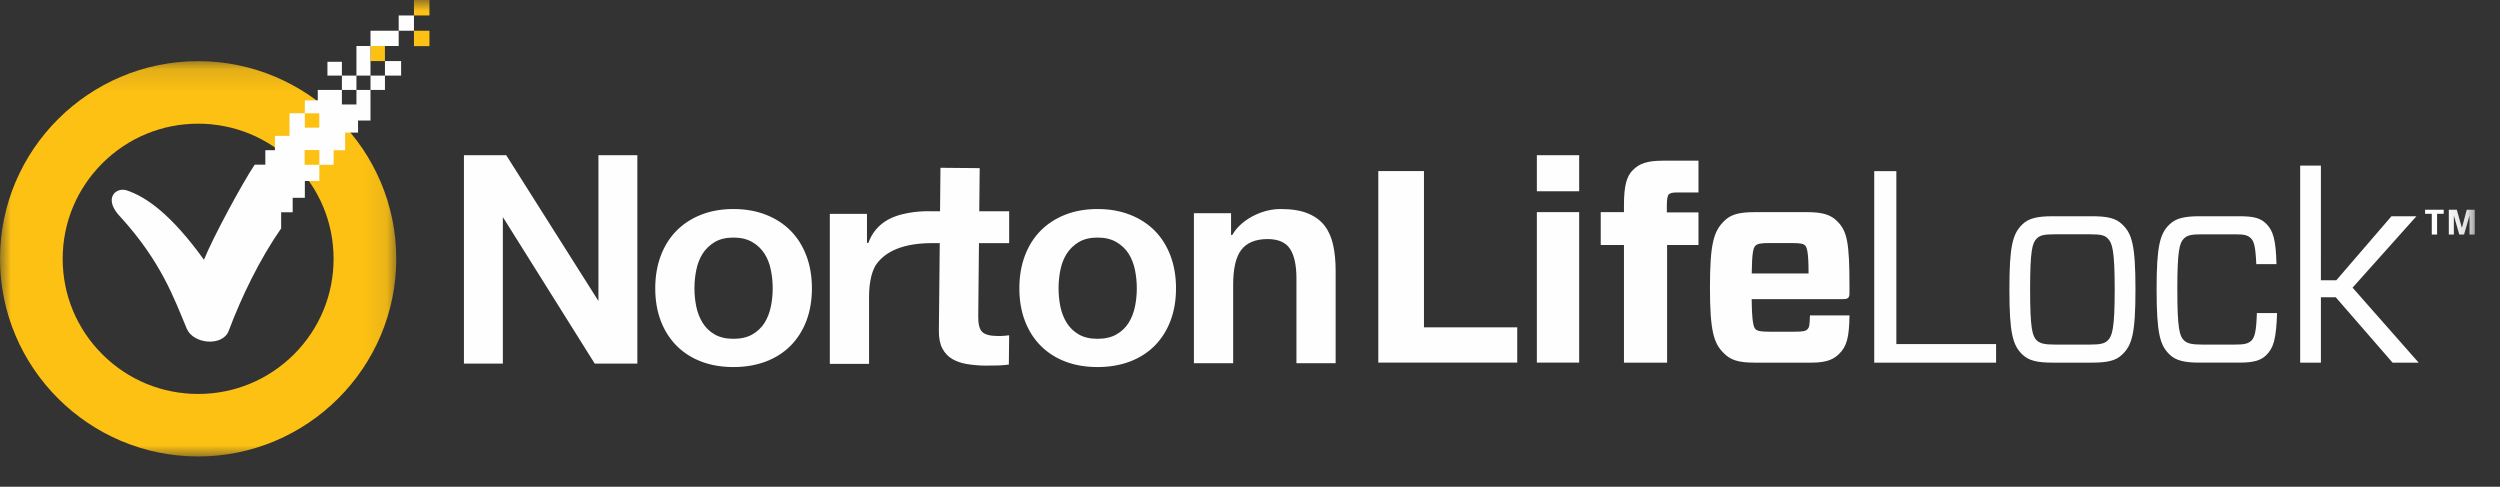 <svg xmlns="http://www.w3.org/2000/svg" xmlns:xlink="http://www.w3.org/1999/xlink" width="113" height="22" viewBox="0 0 113 22">
    <rect x="0" y="0" width="113" height="22" fill="#333333" stroke="none"/>
    <defs>
        <path id="2zwfuqlcsa" d="M0 0.131L17.911 0.131 17.911 18 0 18z"/>
        <path id="0kfnogx9uc" d="M0 20.633L111.859 20.633 111.859 0 0 0z"/>
        <path id="91ekhiq7ce" d="M0 20.633L111.859 20.633 111.859 0 0 0z"/>
        <path id="j6kkxsxq5g" d="M0 20.633L111.859 20.633 111.859 0 0 0z"/>
    </defs>
    <g fill="none" fill-rule="evenodd">
        <g>
            <g>
                <g>
                    <g transform="translate(-405 -630) translate(389 292) translate(16 338) translate(0 2.633)">
                        <mask id="44pjx8pvpb" fill="#fff">
                            <use xlink:href="#2zwfuqlcsa"/>
                        </mask>
                        <path fill="#FDC114" fill-rule="nonzero" d="M13.286 13.384c-1.158 1.154-2.695 1.79-4.33 1.79-1.634 0-3.172-.636-4.329-1.789-1.156-1.155-1.794-2.689-1.794-4.32 0-1.63.638-3.164 1.794-4.318 1.157-1.154 2.695-1.79 4.328-1.79 1.634 0 3.172.636 4.33 1.789 1.156 1.155 1.793 2.689 1.793 4.319 0 1.631-.637 3.165-1.792 4.319M8.956.132C4.018.13 0 4.139 0 9.064 0 13.99 4.019 18 8.955 18c4.938 0 8.956-4.01 8.956-8.936 0-4.924-4.018-8.932-8.956-8.933" mask="url(#44pjx8pvpb)"/>
                    </g>
                    <g transform="translate(-405 -630) translate(389 292) translate(16 338)">
                        <mask id="flogpsi7bd" fill="#fff">
                            <use xlink:href="#0kfnogx9uc"/>
                        </mask>
                        <path fill="#FDC114" fill-rule="nonzero" d="M18.711 2.085h.7v-.696h-.7v.696zm0-1.387h.7V0h-.7v.698zM16.746 2.76h.653v-.68h-.653v.68z" mask="url(#flogpsi7bd)"/>
                    </g>
                    <g transform="translate(-405 -630) translate(389 292) translate(16 338)">
                        <mask id="9sci4b9luf" fill="#fff">
                            <use xlink:href="#91ekhiq7ce"/>
                        </mask>
                        <path fill="#FEFEFE" fill-rule="nonzero" d="M15.454 4.066h.657v-.65h-.657v.65zm1.945-.65h.731V2.76h-.73v.655zm-2.599 0h.654v-.624H14.8v.623zm1.947.65h.653v-.65h-.653v.65zm1.274-2.678h.69v-.69h-.69v.69zm-1.274.692h1.274v-.691h-1.274v.69zm-.636 1.336h.635V2.08h-.635v1.336z" mask="url(#9sci4b9luf)"/>
                    </g>
                    <g transform="translate(-405 -630) translate(389 292) translate(16 338)">
                        <mask id="omes62tl9h" fill="#fff">
                            <use xlink:href="#j6kkxsxq5g"/>
                        </mask>
                        <path fill="#FEFEFE" fill-rule="nonzero" d="M16.111 4.722h-.657v-.656h-1.091v.472h-.585v.583h.653v.649h-.653v-.649h-.693V6.14h-.658v.65h-.434v.652h-.48c-.538.798-1.886 3.285-2.294 4.3-1.468-2.04-2.608-2.85-3.506-3.142-.486-.145-1.07.381-.264 1.21 1.848 2.027 2.43 3.706 2.992 5.045.297.707 1.63.817 1.897.098.57-1.52 1.394-3.229 2.37-4.63v-.729h.521V8.94h.55v-.76h.655v-.732h-.664v-.665h.664v.665h.647l-.001-.658h.52v-.796h.583v-.547h.564V4.066h-.636v.656zm35.19 9.135c-.055.271-.152.517-.286.734-.136.218-.322.395-.553.526-.231.131-.518.197-.854.197-.335 0-.62-.066-.847-.197-.226-.13-.41-.308-.546-.526-.134-.216-.23-.463-.286-.734-.055-.267-.082-.544-.082-.824 0-.28.028-.56.082-.83.056-.276.152-.524.287-.735.136-.214.319-.391.544-.525.226-.136.512-.205.848-.205.336 0 .624.069.855.205.23.134.416.311.552.525.134.212.23.46.286.735.055.27.083.55.083.83 0 .28-.028.557-.083.824m.89-3.432c-.308-.309-.682-.551-1.117-.72-.435-.17-.928-.257-1.466-.257-.538 0-1.028.087-1.459.257-.43.169-.803.411-1.11.72-.306.308-.546.687-.712 1.127-.167.44-.252.939-.252 1.481 0 .542.085 1.038.252 1.474.166.436.406.813.712 1.12.307.31.68.55 1.11.714.43.166.921.25 1.46.25.537 0 1.03-.085 1.466-.25.434-.165.808-.405 1.116-.713.306-.31.547-.685.712-1.12.168-.437.253-.933.253-1.475 0-.541-.085-1.04-.252-1.48-.167-.44-.407-.82-.713-1.128m7.682-.221c-.18-.235-.43-.42-.747-.553-.318-.134-.734-.203-1.235-.203-.392 0-.78.091-1.157.268-.372.176-.767.462-1.002.85l-.02.035c-.012.017-.026.026-.043.026-.017 0-.025-.01-.025-.026v-.965h-1.679v6.78h1.774v-3.557c0-.718.122-1.244.365-1.563.248-.326.65-.49 1.193-.49.484 0 .827.152 1.02.454.187.292.282.735.282 1.317v3.839h1.772V12.23c0-.421-.037-.811-.113-1.157-.074-.34-.203-.633-.385-.869m-32.824 3.4l-4.167-6.588H20.97v9.419h1.759v-6.62l.14.218 4.013 6.402h1.926V7.016h-1.759v6.589zm7.794.253c-.055.271-.151.517-.285.734-.137.218-.324.395-.553.526-.23.131-.519.197-.854.197-.336 0-.62-.066-.847-.197-.227-.13-.41-.308-.546-.526-.134-.217-.23-.463-.286-.734-.055-.267-.083-.544-.083-.824 0-.28.028-.56.083-.83.056-.276.152-.523.286-.735.137-.214.32-.391.544-.525.228-.136.513-.205.85-.205.335 0 .622.069.854.205.23.134.415.311.551.525.135.212.231.46.286.735.056.27.083.55.083.83 0 .28-.027.557-.083.824m.89-3.432c-.307-.309-.683-.551-1.116-.72-.435-.17-.929-.257-1.466-.257-.538 0-1.029.087-1.459.257-.43.169-.803.411-1.11.72-.306.308-.546.687-.712 1.127-.168.44-.253.939-.253 1.481 0 .542.085 1.038.252 1.474.166.436.407.813.713 1.12.307.31.68.55 1.11.714.43.166.921.25 1.46.25.536 0 1.03-.085 1.465-.25.434-.165.81-.405 1.117-.713.305-.31.547-.685.713-1.12.166-.437.252-.933.252-1.475 0-.541-.085-1.04-.253-1.48-.166-.44-.407-.82-.713-1.128M44.281 7.6l-1.772-.016-.019 1.964h-.46s-.844-.033-1.576.237c-.45.166-.826.455-1.069.893-.046.086-.089.178-.125.276-.006.021-.02.031-.041.031-.023 0-.032-.01-.032-.03V9.668h-1.679v6.78h1.773V13.4c0-.317.032-.615.096-.886.041-.176.103-.336.18-.485.32-.514 1.014-1.025 2.51-1.04h.41l-.04 3.955c-.003.335.051.608.16.811.108.203.258.361.447.472.192.113.42.191.675.23.26.043.54.066.833.069.182.002.377-.001.578-.008.17-.006.328-.02.47-.04l.014-1.324c-.067.01-.135.017-.205.023-.102.009-.208.012-.318.011-.347-.003-.575-.065-.698-.188-.122-.124-.18-.35-.177-.696l.033-3.315h1.365V9.548h-1.352l.02-1.948zm20.082.133h-2.064v8.658h6.28v-1.595h-4.216V7.733zm5.103 8.658h1.912V9.588h-1.912v6.803zm0-7.745h1.912v-1.63h-1.912v1.63zm4.342-.962c-.29.284-.405.73-.405 1.583v.322h-1.05v1.484h1.05v5.318h1.95v-5.318h1.418V9.6h-1.43V9.33c0-.334.025-.47.088-.544.075-.062.152-.087.405-.087h.937V7.263h-1.595c-.747 0-1.076.136-1.368.42m5.37 4.676c.011-.952.075-1.163.164-1.249.088-.1.29-.124.62-.124h1.052c.392 0 .506.037.582.112.088.098.151.346.151 1.261h-2.57zm2.481-2.77h-2.355c-.71 0-1.089.11-1.38.408-.456.457-.634.99-.634 2.993s.177 2.535.634 2.981c.304.309.67.42 1.38.42h2.583c.746 0 1.025-.186 1.24-.396.342-.333.456-.725.47-1.74H81.81c-.013.483-.039.54-.102.615-.075.086-.177.123-.569.123h-1.178c-.33 0-.532-.024-.62-.123-.076-.087-.153-.274-.165-1.35h4.14c.228 0 .28-.074.28-.272v-.32c0-1.954-.102-2.486-.558-2.931-.291-.297-.67-.409-1.38-.409zm4.056-1.855h-1v8.657h5.508v-.84h-4.508V7.733zm9.553 7.656c-.139.136-.33.185-.81.185h-1.57c-.48 0-.67-.05-.823-.185-.202-.2-.304-.52-.304-2.314 0-1.78.102-2.102.304-2.3.152-.148.342-.186.823-.186h1.57c.481 0 .671.038.81.186.203.198.317.52.317 2.3 0 1.794-.114 2.115-.316 2.314m-.71-5.616h-1.772c-.696 0-1.089.087-1.38.371-.43.42-.582.953-.582 2.931 0 1.992.152 2.524.582 2.944.292.285.684.371 1.38.371h1.773c.683 0 1.088-.086 1.368-.37.442-.42.595-.953.595-2.945 0-1.978-.152-2.51-.595-2.93-.28-.285-.685-.372-1.368-.372m7.198 5.628c-.152.136-.317.173-.735.173h-1.48c-.482 0-.672-.05-.824-.186-.202-.197-.304-.52-.304-2.312 0-1.782.102-2.103.304-2.301.152-.148.342-.185.824-.185h1.48c.418 0 .57.037.71.172.14.137.215.334.252 1.175h.912c-.025-1.1-.152-1.52-.468-1.83-.254-.247-.545-.334-1.216-.334h-1.772c-.696 0-1.09.087-1.38.371-.43.42-.582.952-.582 2.932 0 1.99.151 2.523.582 2.943.29.284.683.371 1.38.371h1.785c.646 0 .962-.1 1.203-.333.33-.322.456-.706.494-1.906h-.912c-.026.841-.1 1.101-.253 1.25m7.464-5.628h-1.127l-2.494 2.895h-.696V7.486h-.937v8.906h.937v-2.957h.67l2.57 2.957h1.179l-2.988-3.39 2.886-3.228zm2.277-.295l-.22.82-.232-.82h-.36v1.123h.228v-.859l.245.859h.215l.249-.859v.859h.235V9.479h-.36zm-1.885.184h.303v.938h.24v-.938h.299V9.48h-.842v.184z" mask="url(#omes62tl9h)"/>
                    </g>
                </g>
            </g>
        </g>
    </g>
</svg>
